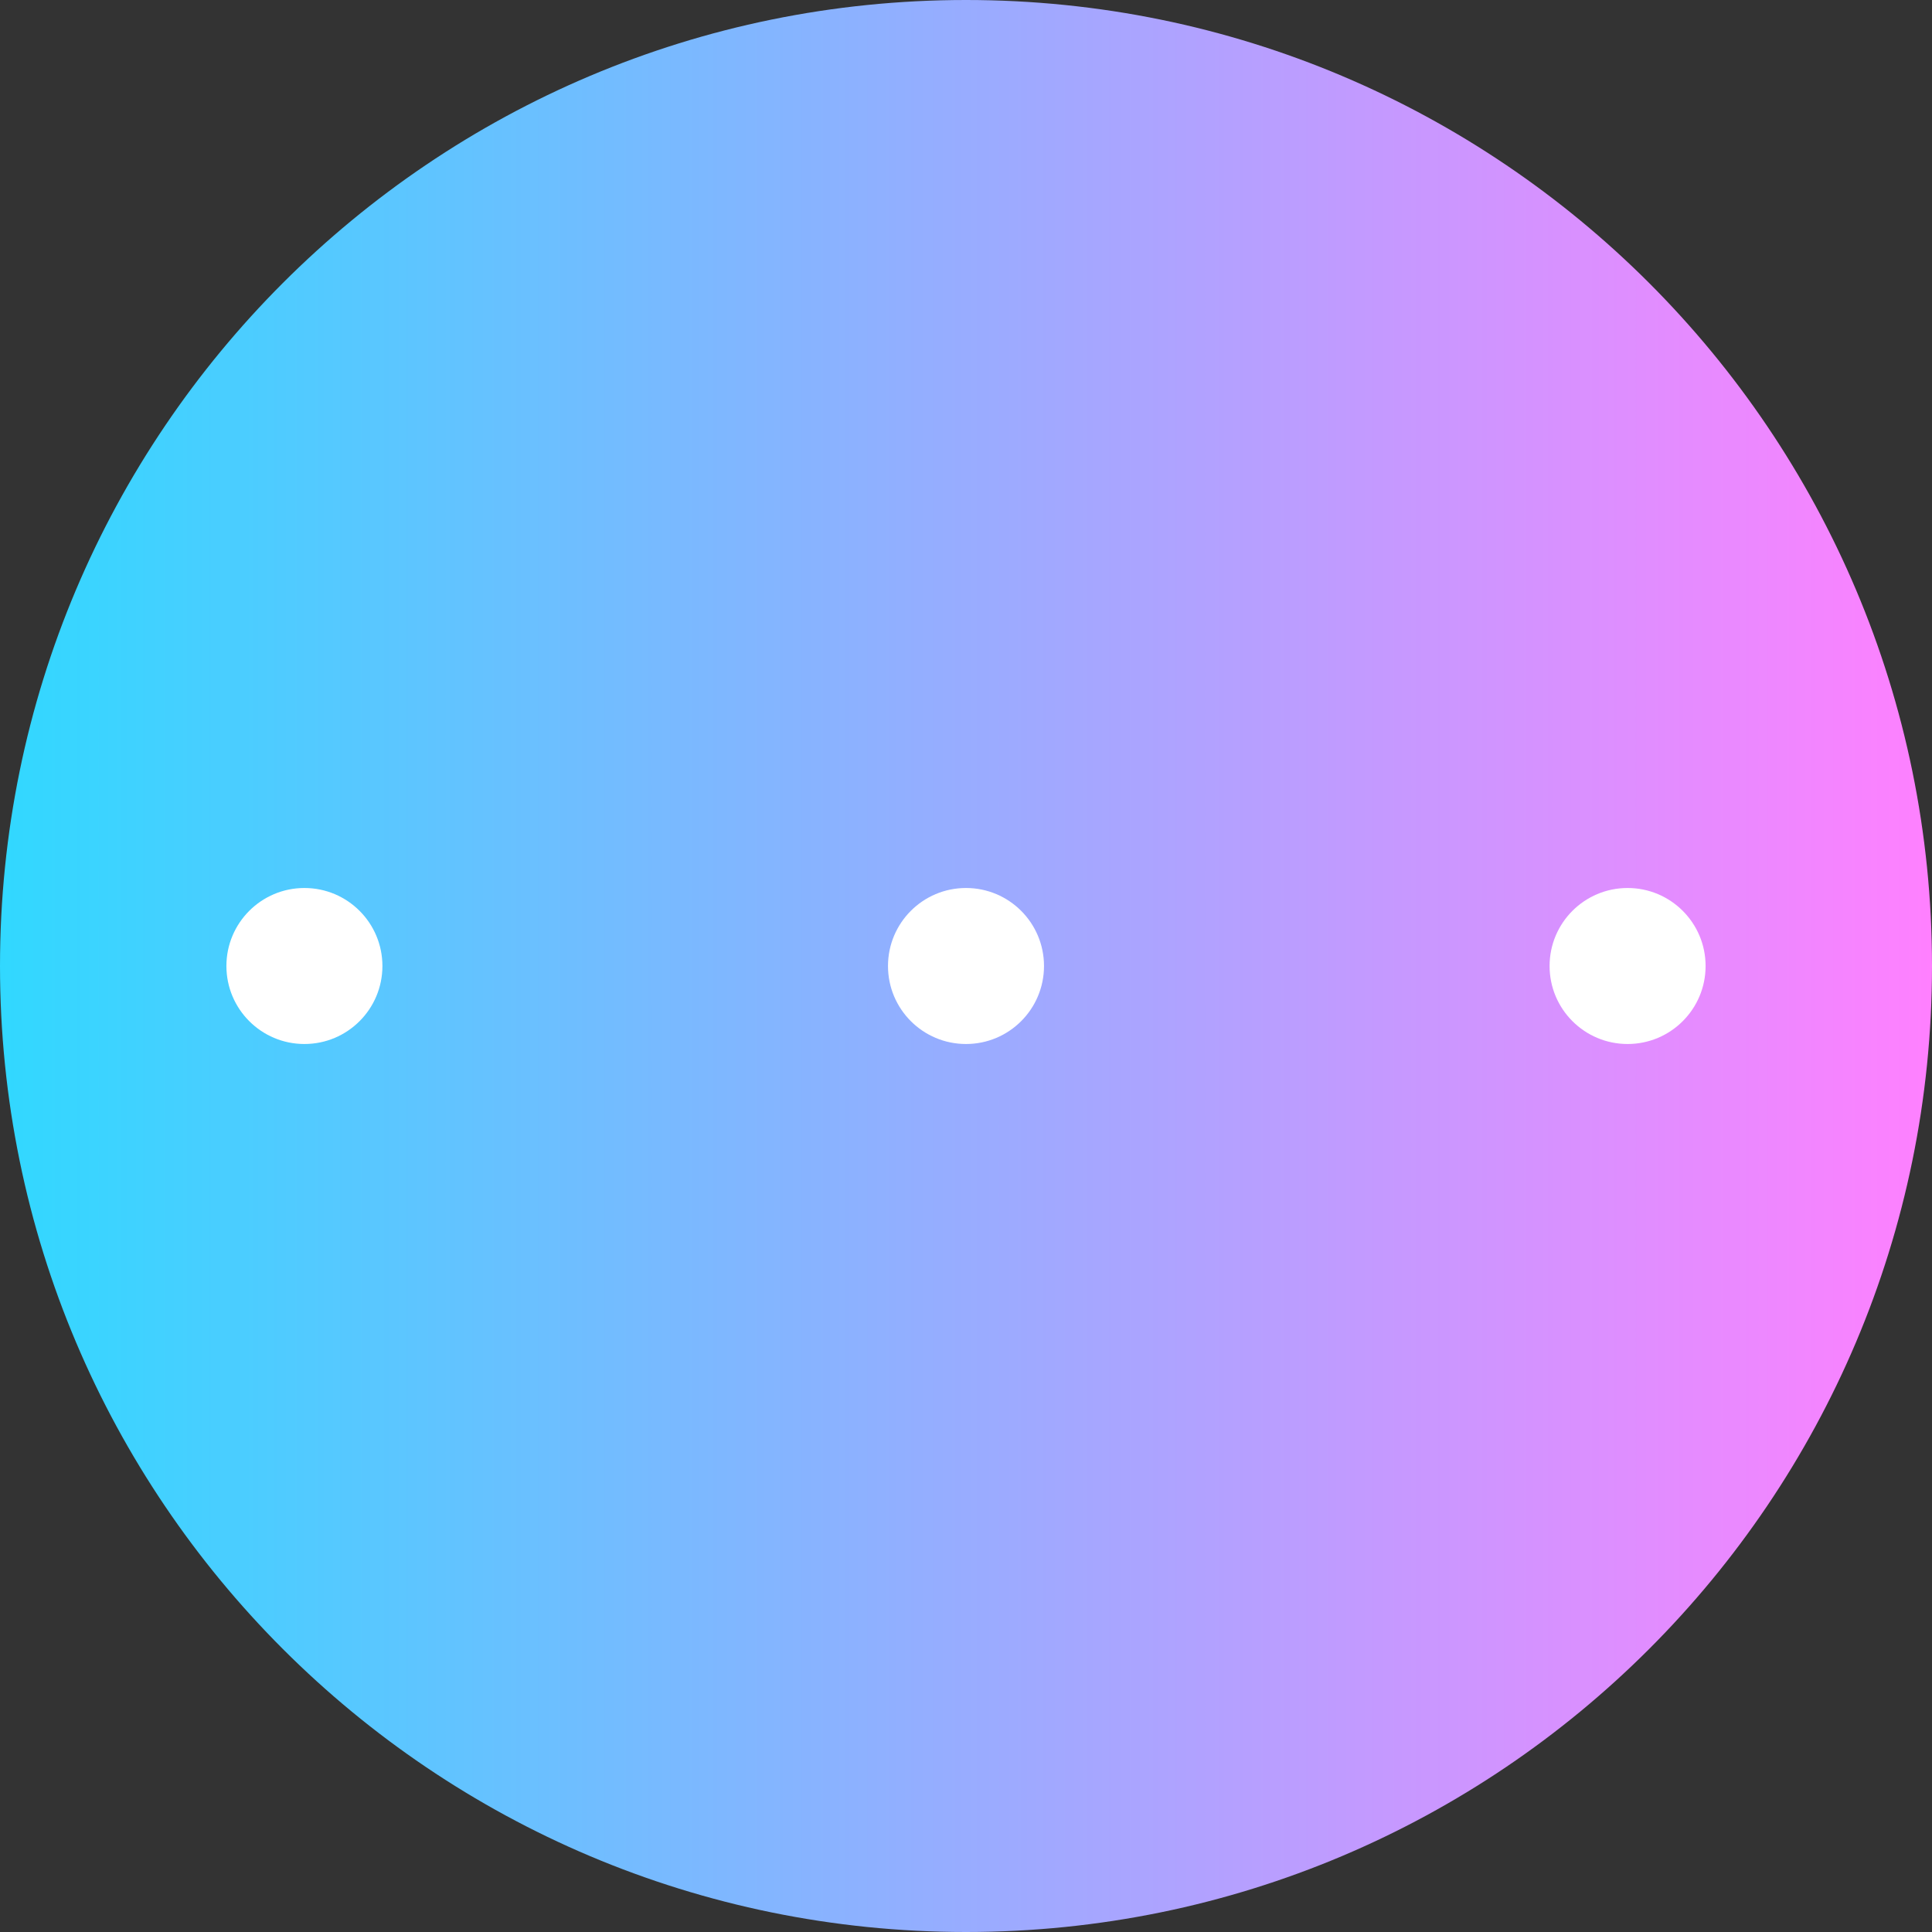 <svg viewBox="0 0 512 512" xmlns="http://www.w3.org/2000/svg" xmlns:xlink="http://www.w3.org/1999/xlink"><rect x="0" y="0" width="512" height="512" fill="#333333" stroke="none"/><linearGradient id="a" gradientTransform="matrix(1 0 0 -1 0 -17466)" gradientUnits="userSpaceOnUse" x1="0" x2="512" y1="-17722" y2="-17722"><stop offset="0" stop-color="#31d8ff"/><stop offset="1" stop-color="#ff80ff"/></linearGradient><path d="m512 256c0 141.387-114.613 256-256 256s-256-114.613-256-256 114.613-256 256-256 256 114.613 256 256zm0 0" fill="url(#a)"/><g fill="#fff"><path d="m276.672 256c0 11.418-9.254 20.672-20.672 20.672s-20.672-9.254-20.672-20.672 9.254-20.672 20.672-20.672 20.672 9.254 20.672 20.672zm0 0"/><path d="m101.344 256c0 11.418-9.254 20.672-20.672 20.672s-20.672-9.254-20.672-20.672 9.254-20.672 20.672-20.672 20.672 9.254 20.672 20.672zm0 0"/><path d="m452 256c0 11.418-9.254 20.672-20.672 20.672s-20.672-9.254-20.672-20.672 9.254-20.672 20.672-20.672 20.672 9.254 20.672 20.672zm0 0"/></g></svg>